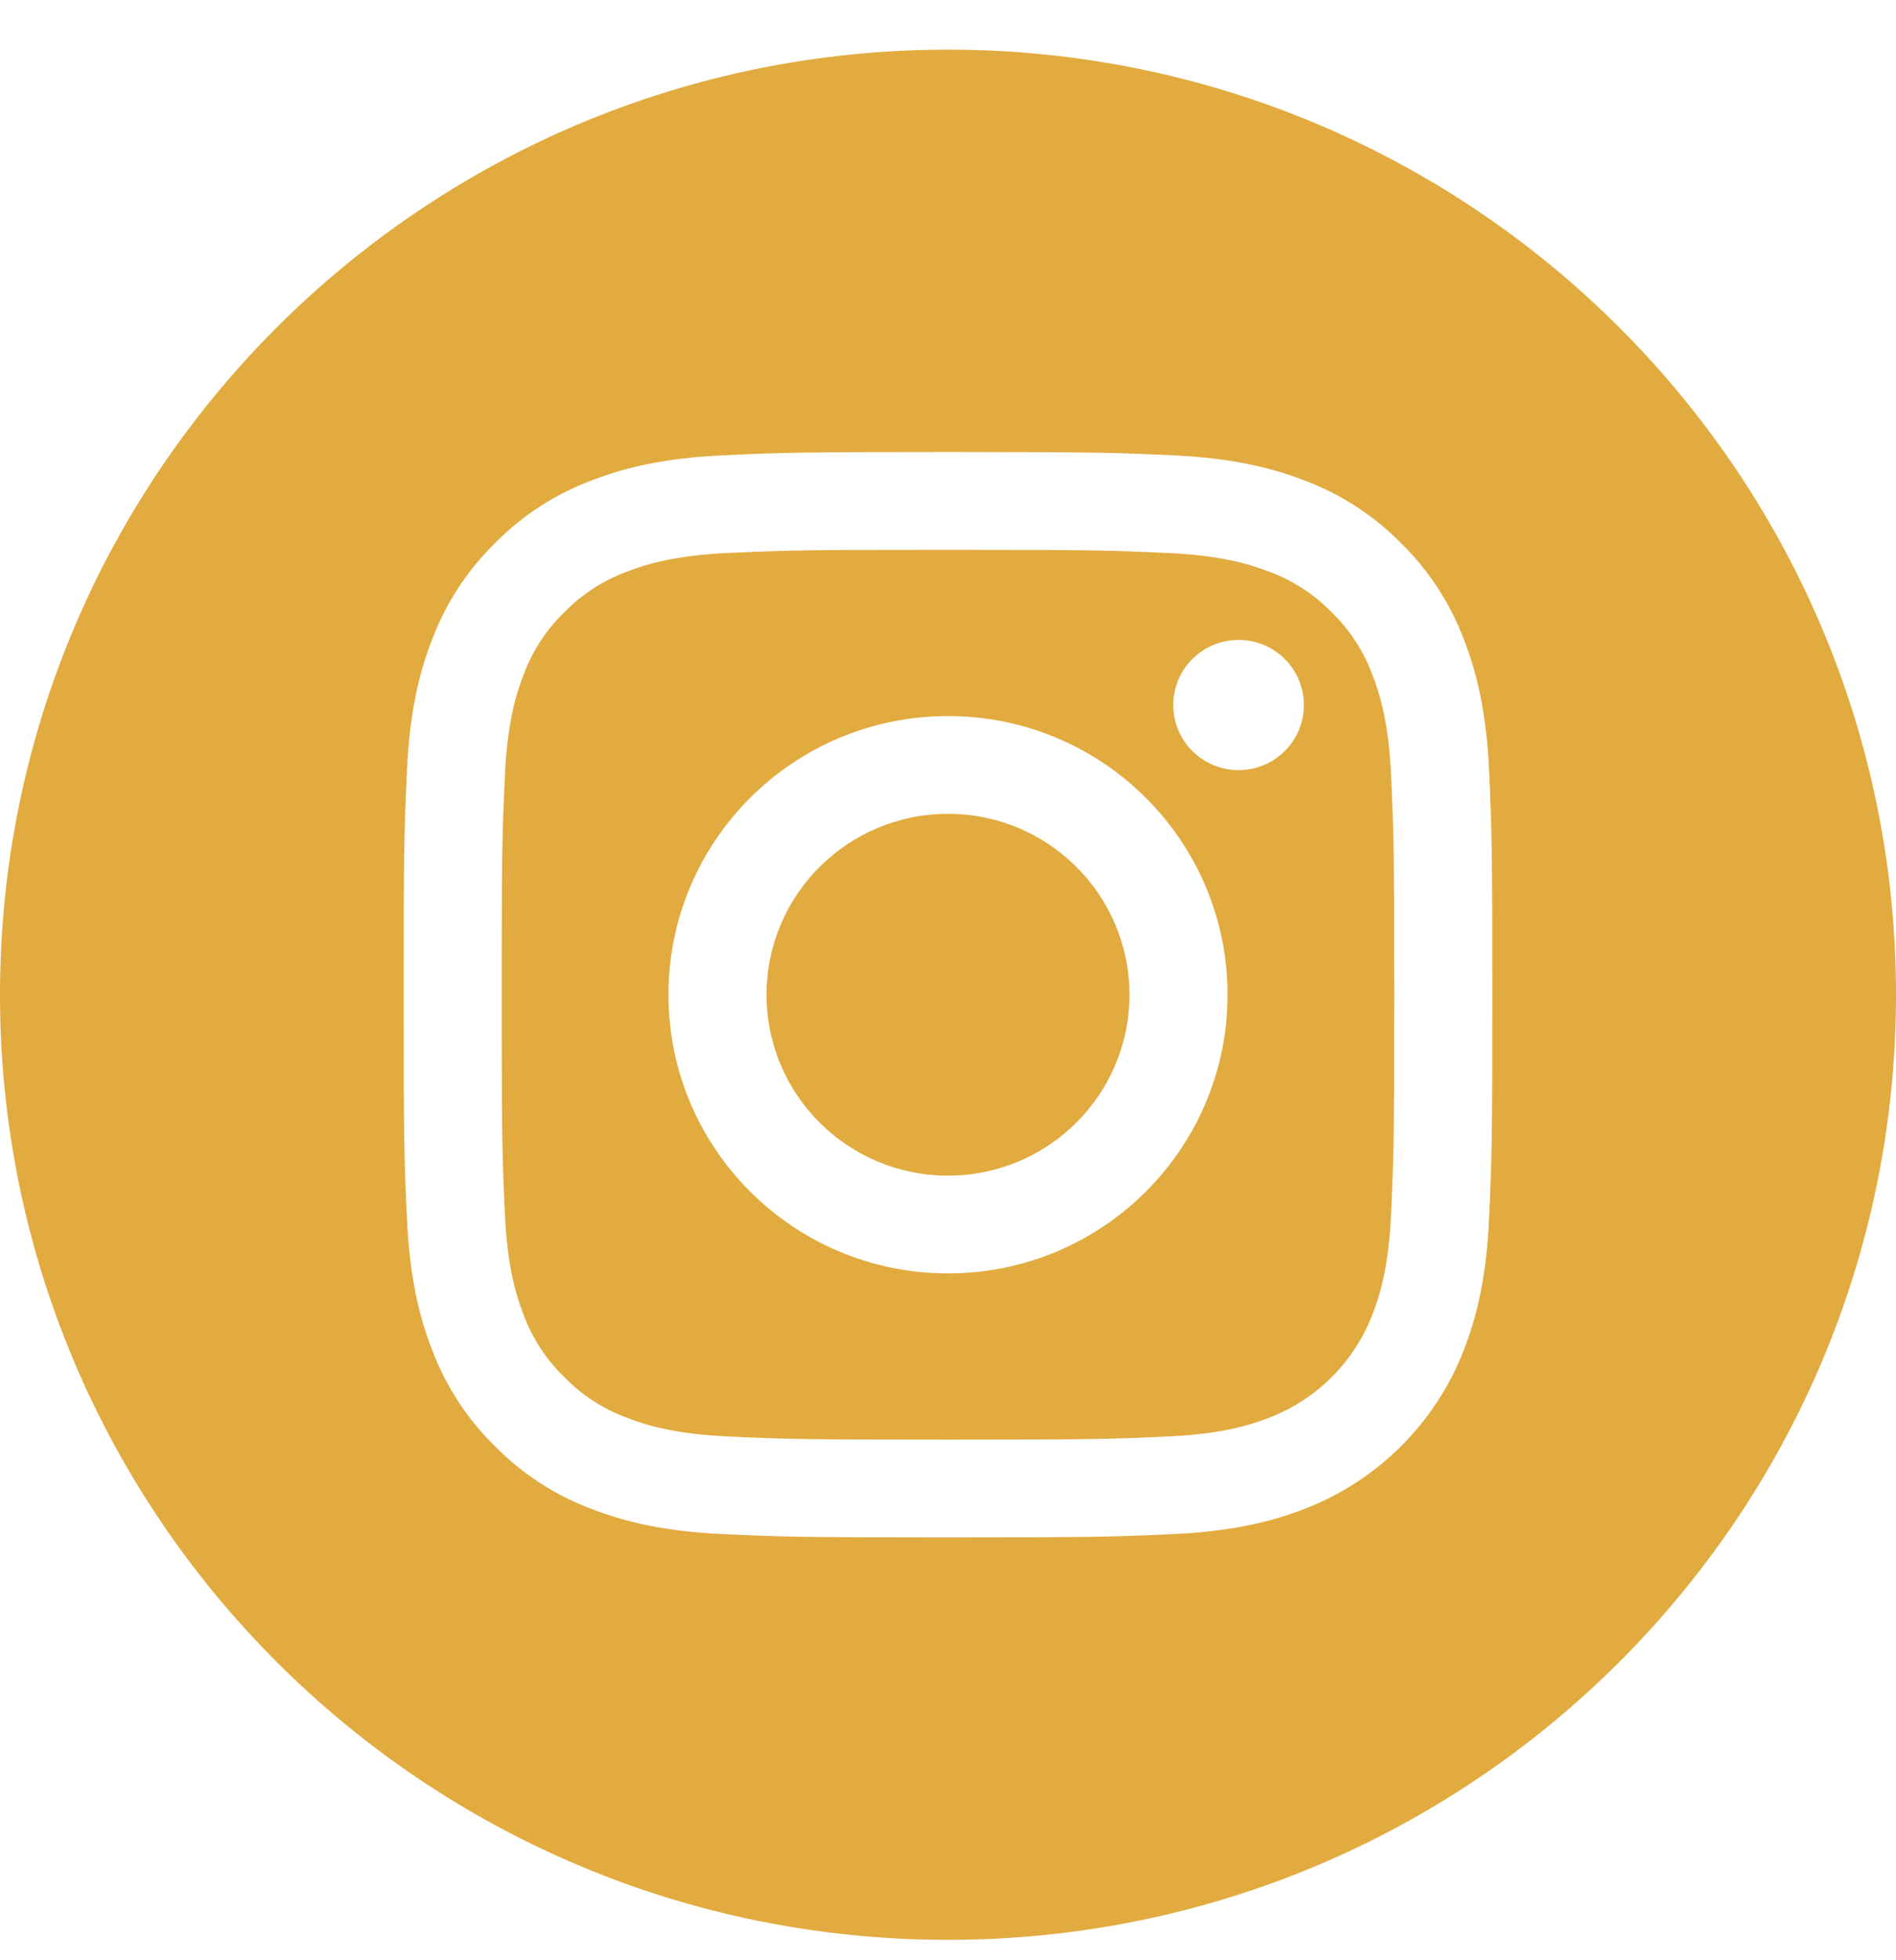 <svg width="30" height="31" viewBox="0 0 30 31" fill="none" xmlns="http://www.w3.org/2000/svg">
<g clip-path="url(#clip0)">
<path d="M17.871 15.731C17.871 17.311 16.586 18.592 15 18.592C13.414 18.592 12.129 17.311 12.129 15.731C12.129 14.151 13.414 12.87 15 12.87C16.586 12.87 17.871 14.151 17.871 15.731Z" fill="#E2AB3F"/>
<path d="M21.714 10.669C21.576 10.296 21.356 9.959 21.07 9.682C20.792 9.397 20.454 9.178 20.08 9.04C19.776 8.923 19.32 8.783 18.48 8.745C17.572 8.704 17.3 8.695 15 8.695C12.7 8.695 12.428 8.703 11.519 8.745C10.68 8.783 10.223 8.923 9.92 9.04C9.546 9.178 9.207 9.397 8.93 9.682C8.644 9.959 8.423 10.296 8.285 10.669C8.167 10.972 8.027 11.426 7.989 12.263C7.947 13.168 7.938 13.439 7.938 15.731C7.938 18.022 7.947 18.294 7.989 19.199C8.027 20.036 8.167 20.49 8.285 20.792C8.423 21.165 8.643 21.502 8.93 21.779C9.207 22.064 9.546 22.284 9.92 22.421C10.223 22.539 10.68 22.679 11.519 22.717C12.428 22.758 12.7 22.767 15 22.767C17.3 22.767 17.572 22.758 18.48 22.717C19.32 22.679 19.776 22.539 20.08 22.421C20.831 22.133 21.425 21.541 21.714 20.792C21.832 20.49 21.973 20.036 22.011 19.199C22.052 18.294 22.061 18.022 22.061 15.731C22.061 13.439 22.052 13.168 22.011 12.263C21.973 11.426 21.832 10.972 21.714 10.669ZM15 20.138C12.557 20.138 10.577 18.165 10.577 15.731C10.577 13.297 12.557 11.324 15 11.324C17.443 11.324 19.423 13.297 19.423 15.731C19.423 18.165 17.443 20.138 15 20.138ZM19.598 12.179C19.027 12.179 18.564 11.718 18.564 11.149C18.564 10.581 19.027 10.12 19.598 10.12C20.169 10.12 20.631 10.581 20.631 11.149C20.631 11.718 20.169 12.179 19.598 12.179Z" fill="#E2AB3F"/>
<path d="M15 0.785C6.717 0.785 0 7.478 0 15.731C0 23.984 6.717 30.677 15 30.677C23.283 30.677 30 23.984 30 15.731C30 7.478 23.283 0.785 15 0.785ZM23.561 19.269C23.52 20.183 23.374 20.806 23.161 21.352C22.713 22.505 21.799 23.416 20.642 23.862C20.094 24.074 19.468 24.22 18.551 24.261C17.633 24.303 17.339 24.313 15 24.313C12.661 24.313 12.368 24.303 11.449 24.261C10.532 24.22 9.906 24.074 9.358 23.862C8.783 23.647 8.263 23.309 7.833 22.872C7.394 22.444 7.056 21.925 6.839 21.352C6.626 20.807 6.481 20.183 6.439 19.269C6.397 18.354 6.387 18.061 6.387 15.731C6.387 13.4 6.397 13.108 6.439 12.192C6.48 11.279 6.626 10.655 6.839 10.109C7.055 9.536 7.394 9.018 7.833 8.589C8.263 8.152 8.783 7.815 9.358 7.599C9.906 7.387 10.532 7.242 11.449 7.2C12.367 7.158 12.661 7.148 15 7.148C17.339 7.148 17.633 7.158 18.551 7.2C19.468 7.242 20.094 7.387 20.642 7.599C21.217 7.814 21.737 8.152 22.168 8.589C22.606 9.018 22.945 9.536 23.161 10.109C23.374 10.655 23.52 11.279 23.562 12.192C23.603 13.108 23.613 13.4 23.613 15.731C23.613 18.061 23.603 18.354 23.561 19.269Z" fill="#E2AB3F"/>
</g>
<defs>
<clipPath id="clip0">
<rect width="30" height="29.892" fill="white" transform="translate(0 0.785)"/>
</clipPath>
</defs>
</svg>
